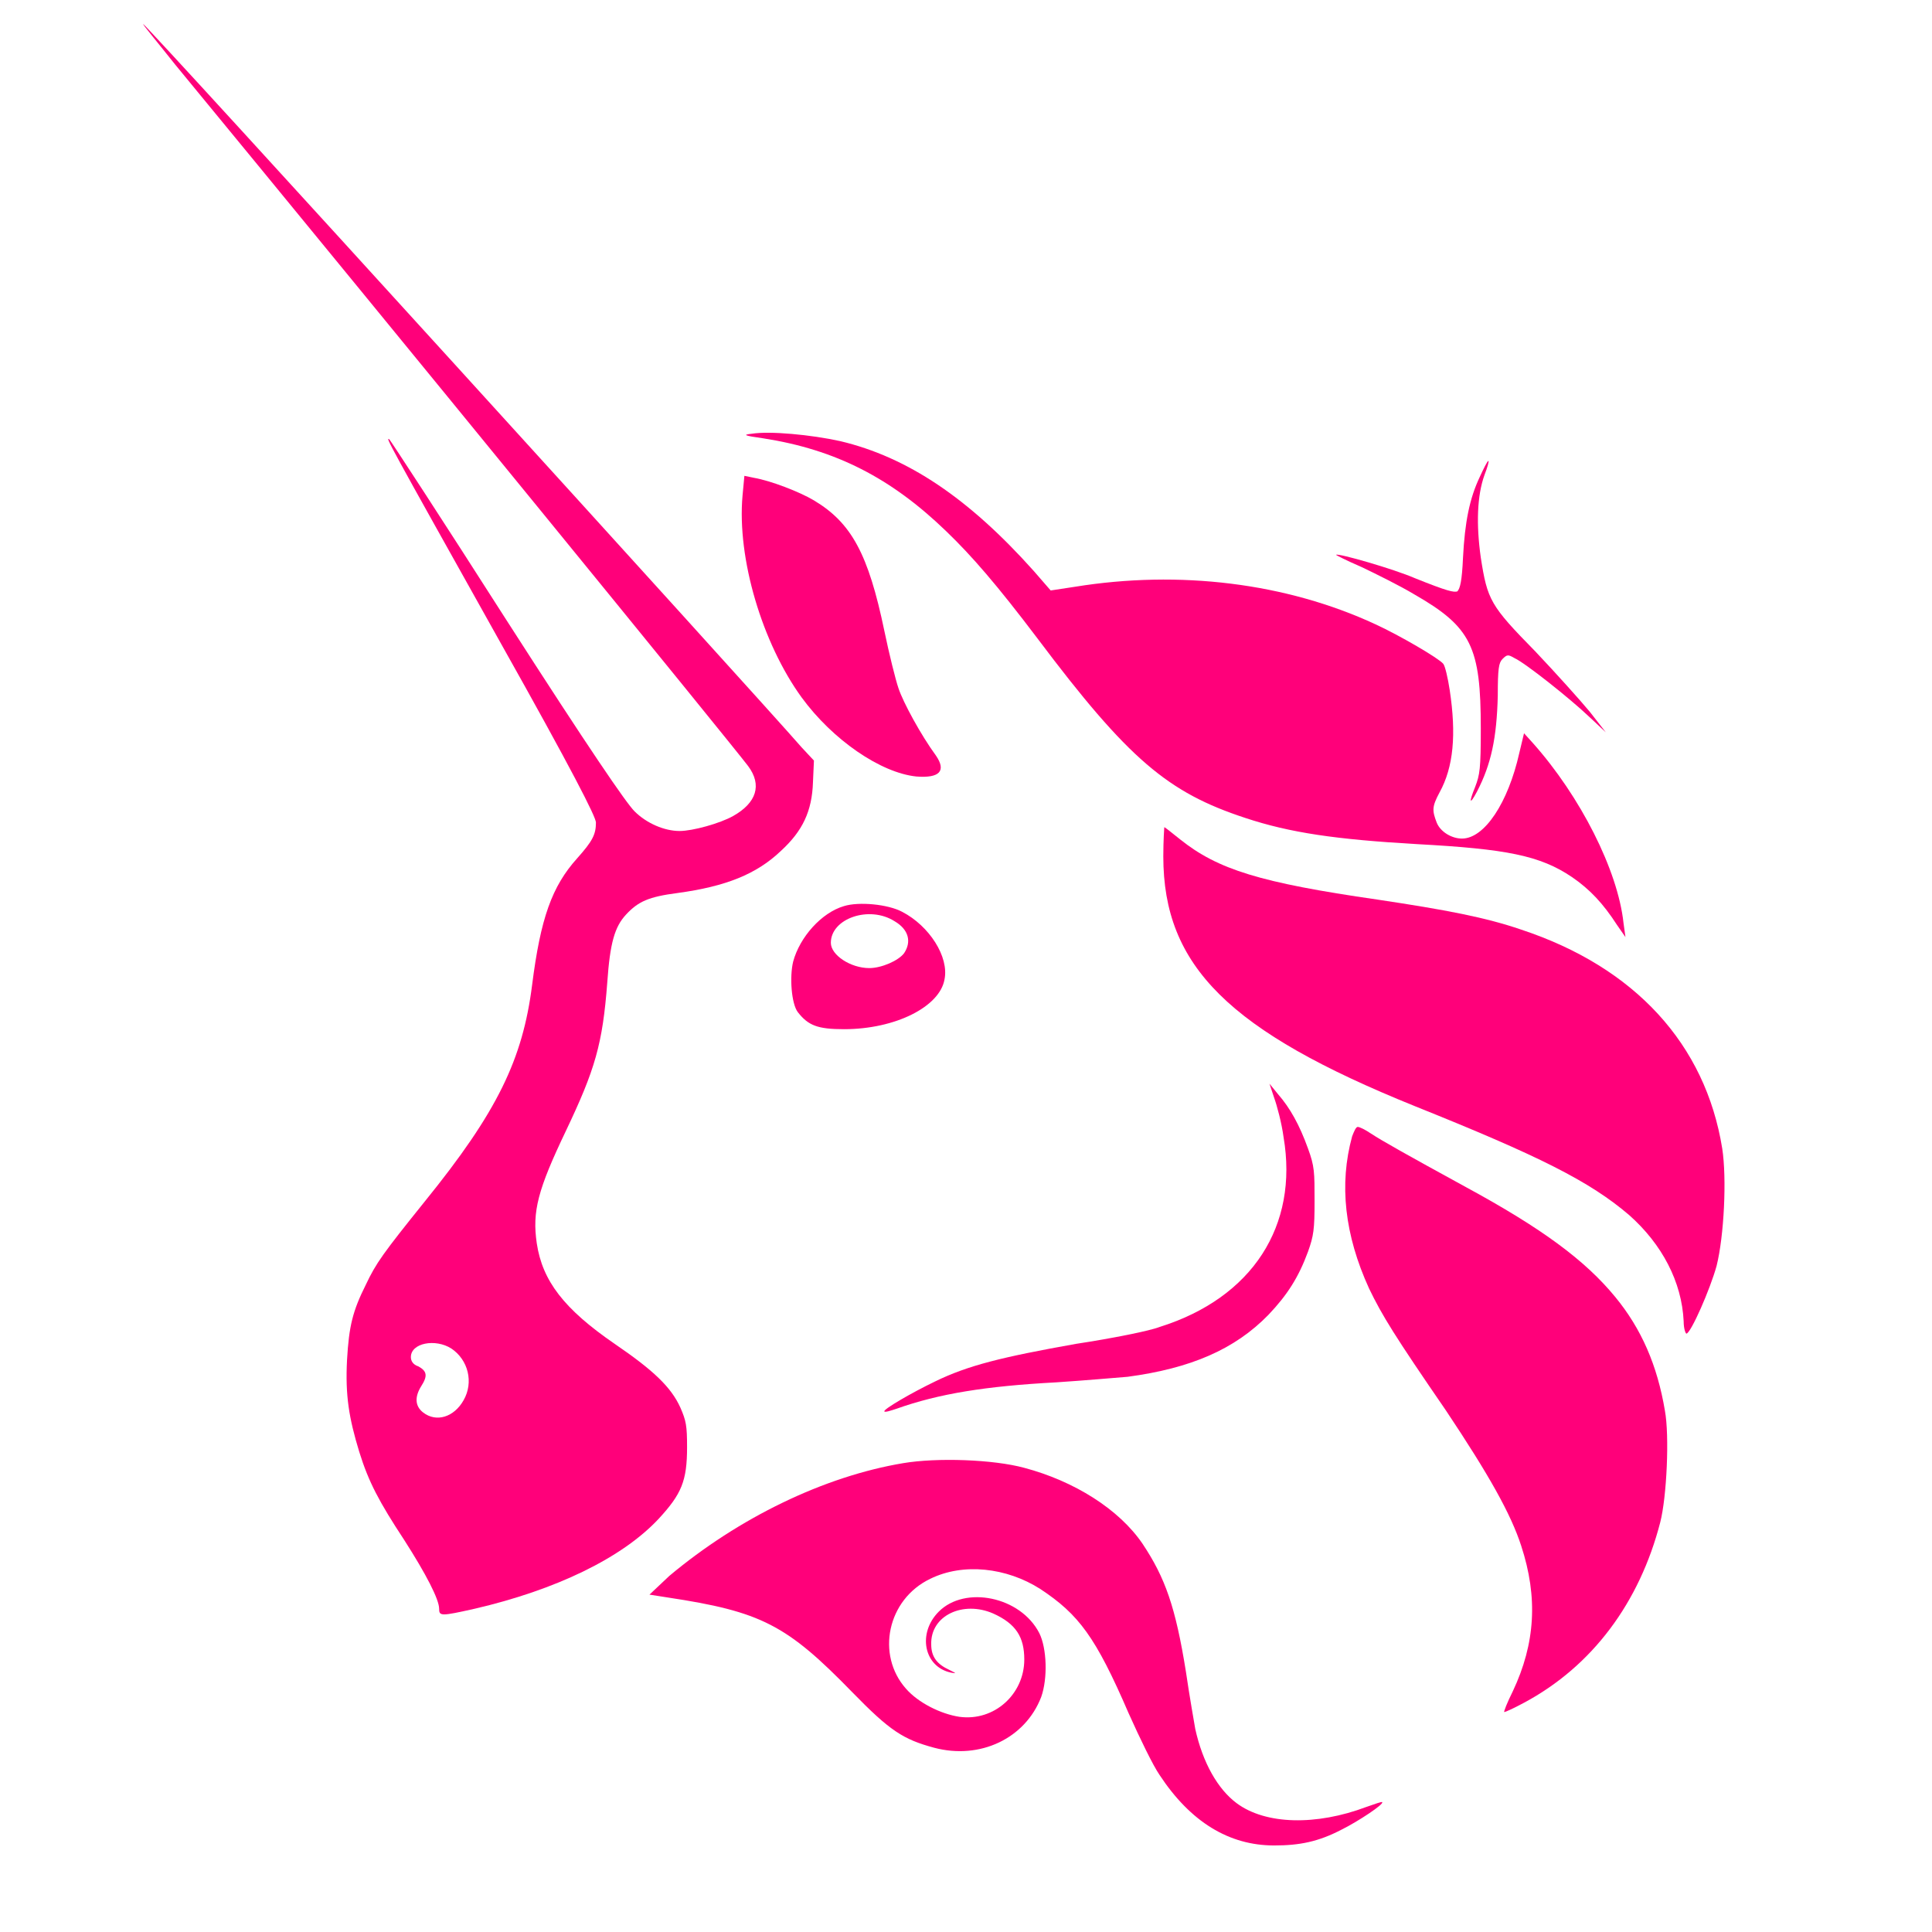 <?xml version="1.0" encoding="utf-8"?>
<svg width="24" height="24" viewBox="0 0 24 24" fill="none" xmlns="http://www.w3.org/2000/svg">
  <path class="st0" d="M 9.481 5.445 C 9.236 5.411 9.224 5.4 9.34 5.388 C 9.562 5.352 10.076 5.4 10.438 5.48 C 11.277 5.679 12.036 6.192 12.84 7.091 L 13.052 7.335 L 13.354 7.289 C 14.65 7.079 15.98 7.241 17.088 7.756 C 17.392 7.896 17.87 8.176 17.928 8.245 C 17.951 8.27 17.986 8.422 18.009 8.573 C 18.092 9.122 18.057 9.529 17.882 9.845 C 17.789 10.02 17.789 10.066 17.847 10.218 C 17.893 10.334 18.034 10.417 18.161 10.417 C 18.441 10.417 18.734 9.973 18.873 9.355 L 18.932 9.109 L 19.038 9.226 C 19.632 9.891 20.098 10.812 20.168 11.467 L 20.192 11.641 L 20.087 11.49 C 19.913 11.221 19.749 11.047 19.527 10.895 C 19.131 10.627 18.71 10.546 17.602 10.486 C 16.598 10.428 16.027 10.346 15.467 10.16 C 14.509 9.845 14.019 9.436 12.888 7.931 C 12.385 7.266 12.071 6.904 11.756 6.601 C 11.067 5.935 10.379 5.585 9.481 5.445 Z" style="fill: rgb(255, 0, 122);"/>
  <path class="st0" d="M 18.174 6.927 C 18.197 6.484 18.255 6.192 18.383 5.923 C 18.43 5.82 18.477 5.726 18.489 5.726 C 18.5 5.726 18.477 5.807 18.441 5.9 C 18.348 6.157 18.337 6.518 18.395 6.927 C 18.477 7.453 18.512 7.522 19.073 8.093 C 19.329 8.363 19.632 8.701 19.749 8.842 L 19.948 9.097 L 19.749 8.911 C 19.504 8.677 18.944 8.234 18.815 8.176 C 18.734 8.129 18.722 8.129 18.664 8.187 C 18.618 8.234 18.606 8.305 18.606 8.642 C 18.593 9.168 18.524 9.494 18.348 9.833 C 18.255 10.008 18.244 9.973 18.325 9.775 C 18.383 9.623 18.395 9.553 18.395 9.051 C 18.395 8.036 18.279 7.79 17.566 7.382 C 17.392 7.277 17.088 7.127 16.914 7.044 C 16.726 6.963 16.587 6.892 16.598 6.892 C 16.621 6.869 17.311 7.067 17.578 7.183 C 17.986 7.347 18.057 7.359 18.103 7.347 C 18.138 7.312 18.161 7.218 18.174 6.927 Z" style="fill: rgb(255, 0, 122);"/>
  <path class="st0" d="M 9.959 8.665 C 9.469 7.99 9.154 6.939 9.224 6.157 L 9.247 5.911 L 9.363 5.935 C 9.575 5.971 9.935 6.111 10.111 6.216 C 10.577 6.495 10.787 6.881 10.986 7.838 C 11.044 8.118 11.125 8.445 11.161 8.549 C 11.219 8.725 11.441 9.133 11.628 9.388 C 11.756 9.576 11.674 9.669 11.383 9.646 C 10.939 9.6 10.344 9.191 9.959 8.665 Z" style="fill: rgb(255, 0, 122);"/>
  <path class="st0" d="M 17.578 13.742 C 15.268 12.809 14.451 12.003 14.451 10.638 C 14.451 10.44 14.463 10.276 14.463 10.276 C 14.474 10.276 14.556 10.346 14.661 10.428 C 15.128 10.801 15.654 10.965 17.111 11.175 C 17.963 11.303 18.454 11.396 18.897 11.548 C 20.309 12.015 21.185 12.971 21.394 14.266 C 21.452 14.64 21.417 15.353 21.324 15.726 C 21.243 16.018 21.008 16.554 20.95 16.567 C 20.939 16.567 20.915 16.507 20.915 16.413 C 20.892 15.924 20.647 15.457 20.239 15.095 C 19.749 14.675 19.119 14.36 17.578 13.742 Z" style="fill: rgb(255, 0, 122);"/>
  <path class="st0" d="M 15.945 14.127 C 15.922 13.952 15.862 13.73 15.828 13.637 L 15.77 13.462 L 15.875 13.591 C 16.027 13.765 16.143 13.975 16.248 14.266 C 16.33 14.489 16.33 14.559 16.33 14.921 C 16.33 15.27 16.319 15.353 16.248 15.55 C 16.132 15.866 15.991 16.087 15.758 16.332 C 15.338 16.764 14.79 16.998 14.008 17.103 C 13.869 17.114 13.472 17.149 13.121 17.172 C 12.246 17.219 11.662 17.313 11.137 17.5 C 11.067 17.523 10.997 17.546 10.986 17.534 C 10.963 17.511 11.325 17.301 11.616 17.161 C 12.024 16.962 12.445 16.858 13.366 16.694 C 13.821 16.625 14.288 16.531 14.405 16.484 C 15.56 16.122 16.132 15.224 15.945 14.127 Z" style="fill: rgb(255, 0, 122);"/>
  <path class="st0" d="M 17.007 16.006 C 16.703 15.341 16.633 14.711 16.797 14.115 C 16.82 14.057 16.843 13.999 16.866 13.999 C 16.891 13.999 16.96 14.034 17.03 14.081 C 17.17 14.173 17.462 14.337 18.209 14.746 C 19.154 15.259 19.69 15.655 20.064 16.11 C 20.391 16.507 20.588 16.962 20.682 17.523 C 20.74 17.837 20.705 18.596 20.624 18.911 C 20.368 19.903 19.784 20.696 18.932 21.152 C 18.803 21.222 18.699 21.268 18.687 21.268 C 18.676 21.268 18.722 21.152 18.792 21.011 C 19.073 20.416 19.107 19.844 18.897 19.203 C 18.768 18.806 18.5 18.328 17.963 17.523 C 17.322 16.59 17.17 16.344 17.007 16.006 Z" style="fill: rgb(255, 0, 122);"/>
  <path class="st0" d="M 8.314 19.577 C 9.178 18.853 10.238 18.34 11.219 18.176 C 11.639 18.105 12.339 18.129 12.724 18.234 C 13.343 18.398 13.903 18.748 14.195 19.18 C 14.474 19.6 14.603 19.961 14.732 20.767 C 14.778 21.081 14.836 21.408 14.848 21.478 C 14.941 21.898 15.128 22.225 15.361 22.399 C 15.723 22.669 16.353 22.68 16.972 22.447 C 17.076 22.411 17.17 22.376 17.17 22.388 C 17.194 22.411 16.879 22.622 16.668 22.727 C 16.377 22.879 16.143 22.925 15.828 22.925 C 15.268 22.925 14.79 22.634 14.405 22.05 C 14.324 21.933 14.16 21.595 14.019 21.28 C 13.611 20.335 13.401 20.055 12.923 19.739 C 12.503 19.471 11.965 19.412 11.557 19.612 C 11.021 19.868 10.881 20.557 11.254 20.977 C 11.406 21.152 11.686 21.292 11.919 21.327 C 12.351 21.385 12.724 21.046 12.724 20.615 C 12.724 20.335 12.62 20.171 12.339 20.044 C 11.965 19.88 11.557 20.067 11.568 20.428 C 11.568 20.58 11.639 20.673 11.791 20.743 C 11.884 20.79 11.884 20.79 11.814 20.778 C 11.476 20.707 11.394 20.288 11.662 20.02 C 11.988 19.693 12.678 19.832 12.911 20.288 C 13.004 20.475 13.017 20.848 12.934 21.081 C 12.736 21.595 12.176 21.863 11.604 21.711 C 11.219 21.607 11.055 21.501 10.589 21.023 C 9.772 20.183 9.457 20.02 8.291 19.844 L 8.068 19.809 L 8.314 19.577 Z" style="fill: rgb(255, 0, 122);"/>
  <path class="st1" d="M 2.176 0.802 C 4.895 4.104 9.084 9.238 9.294 9.517 C 9.469 9.752 9.398 9.973 9.107 10.137 C 8.943 10.229 8.605 10.323 8.442 10.323 C 8.255 10.323 8.033 10.229 7.882 10.078 C 7.777 9.973 7.322 9.308 6.295 7.709 C 5.513 6.484 4.849 5.468 4.836 5.457 C 4.79 5.433 4.79 5.433 6.214 7.978 C 7.112 9.576 7.403 10.149 7.403 10.218 C 7.403 10.369 7.357 10.452 7.17 10.662 C 6.855 11.012 6.715 11.409 6.61 12.236 C 6.493 13.159 6.179 13.811 5.28 14.921 C 4.755 15.574 4.672 15.69 4.545 15.958 C 4.381 16.286 4.335 16.473 4.311 16.893 C 4.288 17.336 4.335 17.616 4.463 18.036 C 4.579 18.409 4.708 18.654 5.023 19.133 C 5.292 19.553 5.455 19.868 5.455 19.984 C 5.455 20.078 5.478 20.078 5.898 19.984 C 6.902 19.751 7.73 19.354 8.185 18.864 C 8.465 18.56 8.535 18.398 8.535 17.978 C 8.535 17.71 8.523 17.65 8.453 17.488 C 8.337 17.23 8.115 17.021 7.636 16.694 C 7.007 16.262 6.738 15.912 6.668 15.445 C 6.61 15.049 6.68 14.78 7.031 14.046 C 7.392 13.287 7.486 12.971 7.544 12.202 C 7.578 11.712 7.636 11.513 7.777 11.361 C 7.929 11.198 8.057 11.14 8.419 11.093 C 9.014 11.012 9.398 10.86 9.702 10.569 C 9.97 10.323 10.087 10.078 10.099 9.717 L 10.111 9.448 L 9.959 9.285 C 9.41 8.654 1.814 0.299 1.779 0.299 C 1.767 0.299 1.954 0.522 2.176 0.802 Z M 5.759 17.394 C 5.886 17.172 5.817 16.893 5.607 16.752 C 5.408 16.625 5.104 16.683 5.104 16.858 C 5.104 16.904 5.128 16.951 5.198 16.974 C 5.304 17.033 5.315 17.091 5.233 17.219 C 5.152 17.348 5.152 17.465 5.256 17.546 C 5.42 17.674 5.641 17.604 5.759 17.394 Z" style="clip-rule: evenodd; fill: rgb(255, 0, 122); fill-rule: evenodd;"/>
  <path class="st1" d="M 10.484 11.256 C 10.204 11.338 9.935 11.641 9.853 11.945 C 9.807 12.132 9.83 12.47 9.912 12.575 C 10.041 12.739 10.157 12.785 10.484 12.785 C 11.125 12.785 11.674 12.505 11.733 12.167 C 11.791 11.887 11.545 11.502 11.207 11.327 C 11.032 11.233 10.67 11.198 10.484 11.256 Z M 11.231 11.841 C 11.325 11.7 11.29 11.548 11.113 11.444 C 10.799 11.244 10.321 11.409 10.321 11.712 C 10.321 11.864 10.566 12.026 10.799 12.026 C 10.951 12.026 11.161 11.934 11.231 11.841 Z" style="clip-rule: evenodd; fill: rgb(255, 0, 122); fill-rule: evenodd;"/>
</svg>